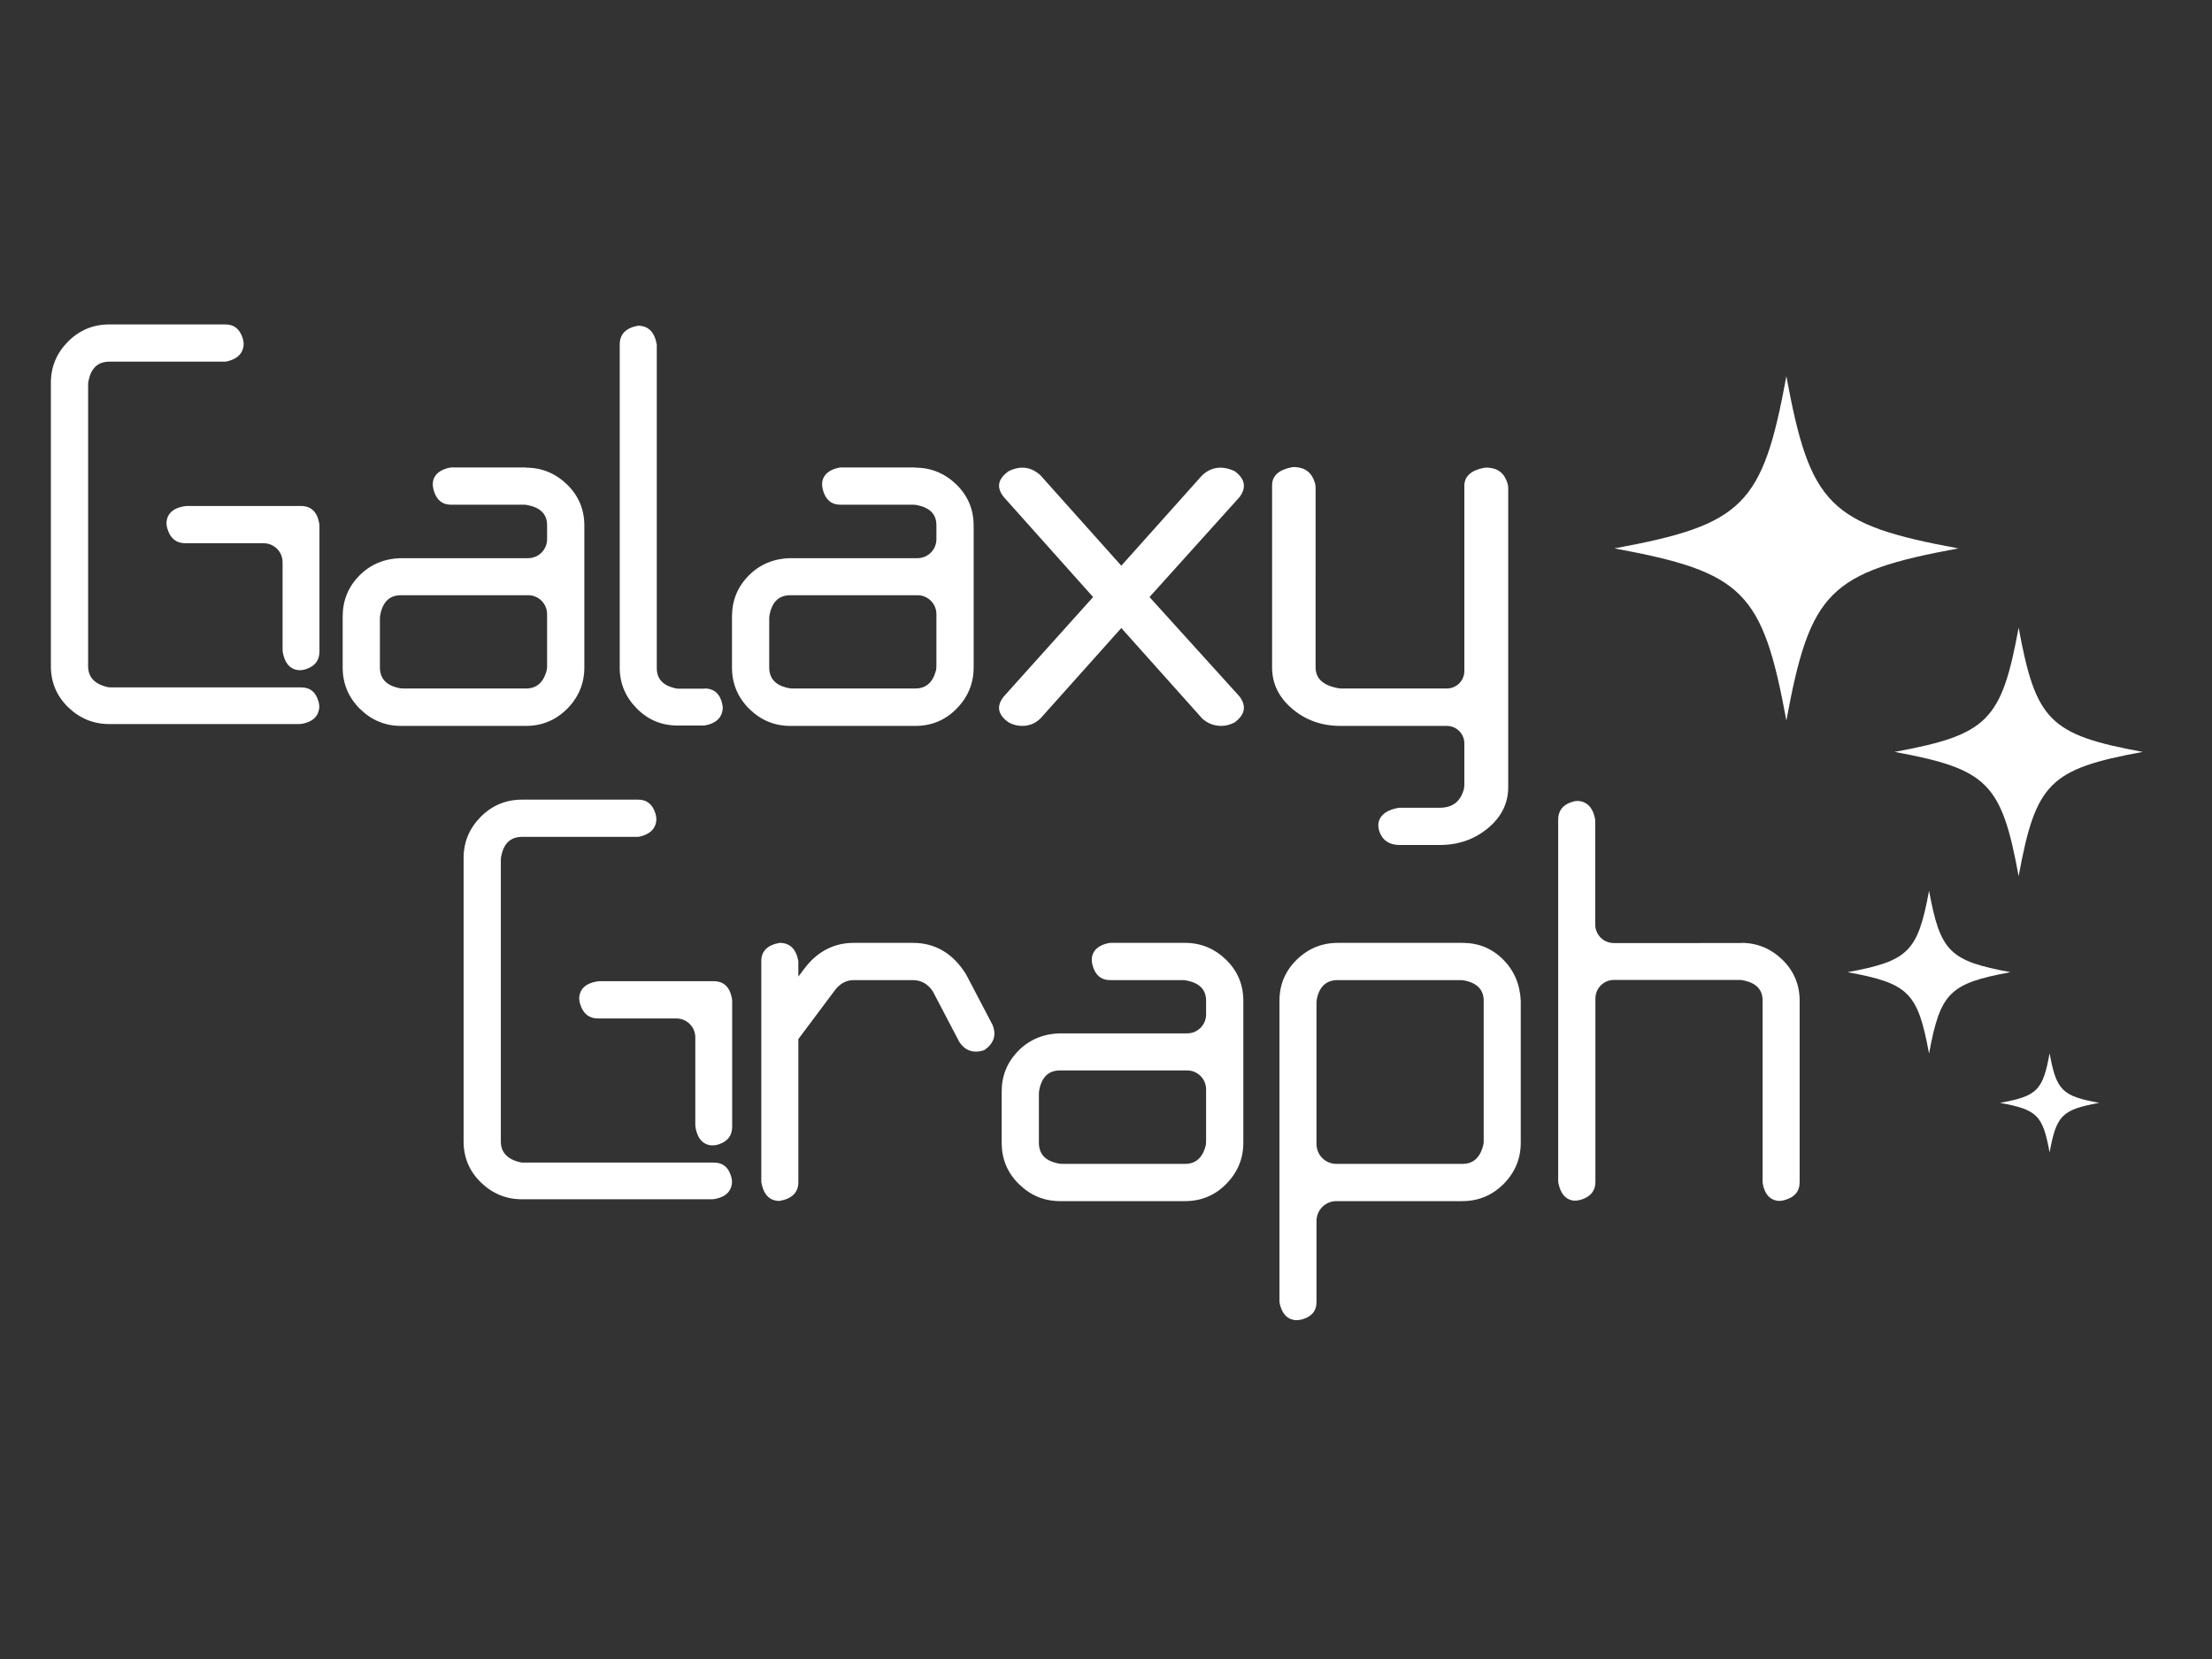 <?xml version="1.0" encoding="utf-8"?>
<!-- Generator: Adobe Illustrator 18.1.1, SVG Export Plug-In . SVG Version: 6.00 Build 0)  -->
<svg version="1.1" xmlns="http://www.w3.org/2000/svg" xmlns:xlink="http://www.w3.org/1999/xlink" x="0px" y="0px"
	 viewBox="0 0 1200 900" enable-background="new 0 0 1200 900" xml:space="preserve">
<rect x="0" y="0" width="1200" height="900" fill="#333333" stroke="none"/>
<g id="Layer_2" display="none">
	<rect display="inline" stroke="#FFFFFF" stroke-miterlimit="10" width="1200" height="900"/>
</g>
<g id="Layer_1">
	<path fill="#FFFFFF" d="M163.3,372.9c5.1,0,8.2,2.7,9.6,8.1c0.3,1.2,0.4,2.5,0.2,3.7c-0.7,4.2-3.6,6.8-8.9,7.9
		c-0.6,0.1-1.2,0.2-1.9,0.2H59.3c-8.7,0-16.1-3.1-22.4-9.2c-6.2-6.1-9.3-13.5-9.3-22.2V207.7c0-8.7,3.1-16.1,9.3-22.4
		c6.2-6.2,13.7-9.3,22.4-9.3h63c4.6,0,7.7,2.4,9.3,7.3c0.6,1.8,0.8,3.7,0.3,5.5c-0.9,3.7-3.8,6-8.5,7.2c-0.7,0.2-1.4,0.2-2.2,0.2
		H59.3c-6.2,0-9.9,3.5-11.3,10.5c-0.1,0.6-0.2,1.3-0.2,1.9v152.8c0,5.9,3.5,9.7,10.4,11.3c0.7,0.2,1.4,0.2,2.1,0.2H163.3z
		 M163.3,274.5c5.3,0,8.6,3,9.8,9c0.1,0.6,0.2,1.2,0.2,1.9v68c0,4.8-2.4,8-7.3,9.6c-1.8,0.6-3.7,0.8-5.6,0.3c-3.6-1-5.9-4-6.9-9
		c-0.1-0.6-0.2-1.2-0.2-1.8V305c0-5.7-4.6-10.3-10.3-10.3h-42.5c-4.8,0-8-2.5-9.6-7.6c-0.6-1.8-0.8-3.7-0.3-5.5c1-3.7,4-6,9-6.9
		c0.6-0.1,1.2-0.2,1.8-0.2H163.3z"/>
	<path fill="#FFFFFF" d="M285.3,253.7c8.7,0,16.1,3.1,22.4,9.2c6.2,6.1,9.3,13.5,9.3,22.2v77c0,8.7-3.1,16.1-9.3,22.4
		c-6.2,6.2-13.7,9.3-22.4,9.3h-67.7c-8.7,0-16.1-3.1-22.4-9.3c-6.2-6.2-9.3-13.7-9.3-22.4v-27.6c0-8.7,3-16.1,9-22.2
		c6-6.1,13.6-9.3,22.7-9.5h68.9c5.7,0,10.3-4.6,10.3-10.3V285c0-6-3.5-9.6-10.6-11c-0.6-0.1-1.3-0.2-1.9-0.2h-39.7
		c-4.7,0-7.8-2.6-9.3-7.7c-0.5-1.8-0.7-3.6-0.3-5.4c0.9-3.5,3.8-5.8,8.5-6.9c0.7-0.2,1.4-0.2,2.2-0.2H285.3z M296.8,361v-27.8
		c0-5.7-4.6-10.3-10.3-10.3h-68.9c-6.2,0-9.9,3.5-11.3,10.6c-0.1,0.6-0.2,1.3-0.2,1.9V362c0,6.2,3.5,9.9,10.6,11.3
		c0.6,0.1,1.3,0.2,1.9,0.2h66.8c5.9,0,9.7-3.5,11.3-10.4C296.8,362.4,296.8,361.7,296.8,361z"/>
	<path fill="#FFFFFF" d="M382.2,373.5c5.6,0,8.9,3.3,9.9,9.9c0,5.6-3.3,9-9.9,10.2h-14.6c-8.7,0-16.1-3.1-22.2-9.3
		c-6.1-6.2-9.2-13.6-9.2-22V186.9c0-5.6,3.3-9,9.9-10.2c5.6,0,9,3.4,10.2,10.2v175.5c0,6.2,3.7,9.9,11.2,11.2H382.2z"/>
	<path fill="#FFFFFF" d="M496.5,253.7c8.7,0,16.1,3.1,22.4,9.2c6.2,6.1,9.3,13.5,9.3,22.2v77c0,8.7-3.1,16.1-9.3,22.4
		s-13.7,9.3-22.4,9.3h-67.7c-8.7,0-16.1-3.1-22.4-9.3c-6.2-6.2-9.3-13.7-9.3-22.4v-27.6c0-8.7,3-16.1,9-22.2
		c6-6.1,13.6-9.3,22.7-9.5h68.9c5.7,0,10.3-4.6,10.3-10.3V285c0-6-3.5-9.6-10.6-11c-0.6-0.1-1.3-0.2-1.9-0.2h-39.7
		c-4.7,0-7.8-2.6-9.3-7.7c-0.5-1.8-0.7-3.6-0.3-5.4c0.9-3.5,3.8-5.8,8.5-6.9c0.7-0.2,1.4-0.2,2.2-0.2H496.5z M508,361v-27.8
		c0-5.7-4.6-10.3-10.3-10.3h-68.9c-6.2,0-9.9,3.5-11.3,10.6c-0.1,0.6-0.2,1.3-0.2,1.9V362c0,6.2,3.5,9.9,10.6,11.3
		c0.6,0.1,1.3,0.2,1.9,0.2h66.8c5.9,0,9.7-3.5,11.3-10.4C507.9,362.4,508,361.7,508,361z"/>
	<path fill="#FFFFFF" d="M807.2,253.7c5.6,0.3,9.1,3.2,10.7,8.8c0.2,0.7,0.3,1.5,0.3,2.3V427c0,8.7-3.6,16.1-10.9,22.2
		c-7.3,6.1-16,9.2-26.2,9.2h-21.8c-5.4,0-9-2.3-10.8-6.8c-0.8-2.1-1.1-4.4-0.3-6.6c1.3-3.4,4.7-5.7,10.2-6.7
		c0.6-0.1,1.1-0.1,1.7-0.1h20.9c6.9,0,11.3-3.3,13.1-10c0.2-0.8,0.3-1.6,0.3-2.3v-22.6c0-5.2-4.2-9.5-9.5-9.5h-57.7
		c-10.2,0-18.9-3.1-26.2-9.3s-10.9-13.7-10.9-22.4v-98.8c0-5.1,3.5-8.4,10.6-9.8c0.7-0.1,1.3-0.2,2-0.1c5.6,0.3,9.1,3.2,10.7,8.8
		c0.2,0.7,0.3,1.5,0.3,2.3V362c0,6.2,4.2,10,12.7,11.4c0.5,0.1,1,0.1,1.5,0.1h57c5.2,0,9.5-4.2,9.5-9.5V263.6
		c0-5.1,3.5-8.4,10.6-9.8C805.8,253.7,806.5,253.7,807.2,253.7z"/>
	<path fill="#FFFFFF" d="M387.2,630.7c5.1,0,8.2,2.7,9.6,8.1c0.3,1.2,0.4,2.5,0.2,3.7c-0.7,4.2-3.6,6.8-8.9,7.9
		c-0.6,0.1-1.2,0.2-1.9,0.2H283.2c-8.7,0-16.1-3.1-22.4-9.2c-6.2-6.1-9.3-13.5-9.3-22.2V465.5c0-8.7,3.1-16.1,9.3-22.4
		c6.2-6.2,13.7-9.3,22.4-9.3h63c4.6,0,7.7,2.4,9.3,7.3c0.6,1.8,0.8,3.7,0.3,5.5c-0.9,3.7-3.8,6-8.5,7.2c-0.7,0.2-1.4,0.2-2.2,0.2
		h-61.9c-6.2,0-9.9,3.5-11.3,10.5c-0.1,0.6-0.2,1.3-0.2,1.9v152.8c0,5.9,3.5,9.7,10.4,11.3c0.7,0.2,1.4,0.2,2.1,0.2H387.2z
		 M387.2,532.3c5.3,0,8.6,3,9.8,9c0.1,0.6,0.2,1.2,0.2,1.9v68c0,4.8-2.4,8-7.3,9.6c-1.8,0.6-3.7,0.8-5.6,0.3c-3.6-1-5.9-4-6.9-9
		c-0.1-0.6-0.2-1.2-0.2-1.8v-47.5c0-5.7-4.6-10.3-10.3-10.3h-42.5c-4.8,0-8-2.5-9.6-7.6c-0.6-1.8-0.8-3.7-0.3-5.5c1-3.7,4-6,9-6.9
		c0.6-0.1,1.2-0.2,1.8-0.2H387.2z"/>
	<path fill="#FFFFFF" d="M538.4,555.9c2.3,5.6,0.8,10.1-4.3,13.7c-1.5,0.6-3,0.9-4.7,0.9c-3.7,0-6.7-1.8-9-5.3l-14.3-27.3
		c-2.7-4.1-6.3-6.2-10.9-6.2h-32c-3.9,0-7.2,1.7-9.9,5l-20.2,27v77.6c0,5.6-3.4,9-10.2,10.2c-5.4,0-8.7-3.4-9.9-10.2V521.4
		c0-5.4,3.3-8.7,9.9-9.9c5.6,0,9,3.3,10.2,9.9v8.4l4-5.3c7-8.7,15.7-13,26.1-13h32c12.2,0,21.8,5.7,28.9,17.1L538.4,555.9z"/>
	<path fill="#FFFFFF" d="M642.8,511.5c8.7,0,16.1,3.1,22.4,9.2c6.2,6.1,9.3,13.5,9.3,22.2v77c0,8.7-3.1,16.1-9.3,22.4
		s-13.7,9.3-22.4,9.3h-67.7c-8.7,0-16.1-3.1-22.4-9.3s-9.3-13.7-9.3-22.4v-27.6c0-8.7,3-16.1,9-22.2c6-6.1,13.6-9.3,22.7-9.5H644
		c5.7,0,10.3-4.6,10.3-10.3v-7.4c0-6-3.5-9.6-10.6-11c-0.6-0.1-1.3-0.2-1.9-0.2h-39.7c-4.7,0-7.8-2.6-9.3-7.7
		c-0.5-1.8-0.7-3.6-0.3-5.4c0.9-3.5,3.8-5.8,8.5-6.9c0.7-0.2,1.4-0.2,2.2-0.2H642.8z M654.3,618.8V591c0-5.7-4.6-10.3-10.3-10.3
		h-68.9c-6.2,0-9.9,3.5-11.3,10.6c-0.1,0.6-0.2,1.3-0.2,1.9v26.7c0,6.2,3.5,9.9,10.6,11.3c0.6,0.1,1.3,0.2,1.9,0.2h66.8
		c5.9,0,9.7-3.5,11.3-10.4C654.2,620.2,654.3,619.5,654.3,618.8z"/>
	<path fill="#FFFFFF" d="M793.4,511.5c8.7,0,16,3,22,9c6,6,9.2,13.5,9.6,22.4v77c0,8.7-3.1,16.1-9.3,22.4
		c-6.2,6.2-13.7,9.3-22.4,9.3H725c-6,0-10.8,4.8-10.8,10.8v43.9c0,4.8-2.5,7.9-7.6,9.4c-1.8,0.5-3.7,0.7-5.4,0.2
		c-3.5-0.9-5.8-3.8-6.9-8.5c-0.2-0.7-0.2-1.5-0.2-2.3V542.9c0-8.7,3.1-16.1,9.3-22.2c6.2-6.1,13.7-9.2,22.4-9.2H793.4z M804.7,621
		c0.2-0.7,0.2-1.5,0.2-2.2v-75.9c0-5.9-3.5-9.6-10.5-11c-0.6-0.1-1.3-0.2-2-0.2h-66.7c-6.1,0-9.9,3.4-11.3,10.2
		c-0.1,0.7-0.2,1.4-0.2,2v76.7c0,6,4.8,10.8,10.8,10.8h68.4C799.3,631.4,803.1,627.9,804.7,621z"/>
	<path fill="#FFFFFF" d="M944.6,511.5c8.7,0,16.1,3.1,22.4,9.2c6.2,6.1,9.3,13.5,9.3,22.2v98.4c0,5.1-2.8,8.3-8.4,9.8
		c-1.2,0.3-2.6,0.5-3.8,0.3c-4.2-0.7-6.8-3.8-7.8-9.2c-0.1-0.6-0.1-1.2-0.1-1.8v-97.6c0-6-3.5-9.6-10.6-11c-0.6-0.1-1.2-0.2-1.8-0.2
		h-68.2c-5.6,0-10.1,4.5-10.1,10.1v99.5c0,4.8-2.6,8-7.7,9.6c-1.8,0.5-3.6,0.8-5.4,0.3c-3.5-1-5.8-3.9-6.9-8.9
		c-0.2-0.7-0.2-1.4-0.2-2.1V444.7c0-4.8,2.4-8,7.3-9.6c1.8-0.6,3.6-0.8,5.4-0.3c3.7,1,6.1,3.9,7.2,8.9c0.2,0.7,0.2,1.4,0.2,2.1v55.7
		c0,5.6,4.5,10.1,10.1,10.1H944.6z"/>
	<path fill="#FFFFFF" d="M623.6,323.9l48.9,54c3.8,5.2,2.9,9.8-2.7,14c-2.3,1.2-4.7,1.9-7.3,1.9c-3.8,0-7.3-1.3-10.3-4l-43.9-49.1
		l-43.9,49.1c-2.8,2.7-6.1,4-9.9,4c-2.5,0-5-0.6-7.3-1.9c-5.9-4.1-6.8-8.8-2.7-14l48.5-54l-48.5-54.3c-4.1-5.2-3.2-9.8,2.7-14
		c6.4-3.1,12.1-2.4,17.2,2.2l43.9,49.1l43.9-49.1c5.1-4.6,10.9-5.3,17.6-2.2c5.6,4.1,6.5,8.8,2.7,14L623.6,323.9z"/>
	<g>
		<path fill="#FFFFFF" d="M1062.4,297.5c-70,12.9-80.4,23.3-93.3,93.4c-12.9-70-23.3-80.5-93.3-93.4c70-12.9,80.4-23.3,93.3-93.4
			C982,274.1,992.4,284.6,1062.4,297.5z"/>
	</g>
	<g>
		<path fill="#FFFFFF" d="M1162.4,407.9c-50.5,9.3-58,16.8-67.3,67.4c-9.3-50.5-16.8-58.1-67.3-67.4c50.5-9.3,58-16.8,67.3-67.4
			C1104.4,391.1,1112,398.6,1162.4,407.9z"/>
	</g>
	<g>
		<path fill="#FFFFFF" d="M1090.7,527.4c-33.1,6.1-38.1,11.1-44.2,44.2c-6.1-33.2-11-38.1-44.2-44.2c33.1-6.1,38.1-11.1,44.2-44.2
			C1052.6,516.3,1057.6,521.3,1090.7,527.4z"/>
	</g>
	<g>
		<path fill="#FFFFFF" d="M1138.8,598.3c-20.2,3.7-23.2,6.7-26.9,26.9c-3.7-20.2-6.7-23.2-26.9-26.9c20.2-3.7,23.2-6.7,26.9-26.9
			C1115.6,591.6,1118.7,594.6,1138.8,598.3z"/>
	</g>
</g>
<g id="Layer_3" display="none">
	<path display="inline" fill="#FFFFFF" d="M282.7,398.5c4.2,0,6.9,2.3,8,6.8c0.2,1,0.3,2.1,0.2,3.1c-0.5,3.5-3,5.7-7.4,6.5
		c-0.5,0.1-1,0.1-1.6,0.1h-85.7c-7.2,0-13.4-2.5-18.6-7.6c-5.2-5.1-7.7-11.2-7.7-18.5V261.1c0-7.2,2.6-13.4,7.7-18.6
		c5.2-5.2,11.4-7.7,18.6-7.7h52.4c3.8,0,6.4,2,7.7,6.1c0.5,1.5,0.6,3,0.3,4.5c-0.8,3-3.1,5-7.1,6c-0.6,0.1-1.2,0.2-1.8,0.2h-51.5
		c-5.1,0-8.2,2.9-9.4,8.8c-0.1,0.5-0.1,1-0.1,1.6v127c0,4.9,2.9,8,8.7,9.4c0.6,0.1,1.2,0.2,1.8,0.2H282.7z M282.7,316.6
		c4.4,0,7.1,2.5,8.1,7.5c0.1,0.5,0.1,1,0.1,1.6v56.5c0,4-2,6.6-6,8c-1.5,0.5-3.1,0.7-4.6,0.3c-3-0.8-4.9-3.3-5.7-7.5
		c-0.1-0.5-0.1-1-0.1-1.5V342c0-4.7-3.8-8.6-8.6-8.6h-35.3c-4,0-6.7-2.1-8-6.3c-0.5-1.5-0.6-3.1-0.2-4.6c0.8-3,3.3-5,7.5-5.8
		c0.5-0.1,1-0.1,1.5-0.1H282.7z"/>
	<path display="inline" fill="#FFFFFF" d="M384.1,299.3c7.2,0,13.4,2.5,18.6,7.6c5.2,5.1,7.7,11.2,7.7,18.5v64
		c0,7.2-2.6,13.4-7.7,18.6c-5.2,5.2-11.4,7.7-18.6,7.7h-56.3c-7.2,0-13.4-2.6-18.6-7.7c-5.2-5.2-7.7-11.4-7.7-18.6v-23
		c0-7.2,2.5-13.4,7.5-18.5c5-5.1,11.3-7.7,18.8-7.9h57.3c4.7,0,8.5-3.8,8.5-8.5v-6.2c0-4.9-2.9-8-8.8-9.2c-0.5-0.1-1-0.1-1.6-0.1
		h-33c-3.9,0-6.4-2.1-7.7-6.4c-0.4-1.5-0.6-3-0.2-4.5c0.8-2.9,3.1-4.8,7.1-5.7c0.6-0.1,1.2-0.2,1.8-0.2H384.1z M393.7,388.5v-23.1
		c0-4.7-3.8-8.5-8.5-8.5h-57.3c-5.1,0-8.2,2.9-9.4,8.8c-0.1,0.5-0.1,1-0.1,1.6v22.2c0,5.1,2.9,8.2,8.8,9.4c0.5,0.1,1,0.1,1.6,0.1
		h55.5c4.9,0,8-2.9,9.4-8.7C393.6,389.7,393.7,389.1,393.7,388.5z"/>
	<path display="inline" fill="#FFFFFF" d="M464.7,399c4.6,0,7.4,2.8,8.3,8.3c0,4.6-2.8,7.5-8.3,8.5h-12.1c-7.2,0-13.4-2.6-18.5-7.7
		c-5.1-5.2-7.6-11.3-7.6-18.3V243.8c0-4.6,2.8-7.5,8.3-8.5c4.6,0,7.5,2.8,8.5,8.5v145.8c0,5.2,3.1,8.3,9.3,9.3H464.7z"/>
	<path display="inline" fill="#FFFFFF" d="M559.6,299.3c7.2,0,13.4,2.5,18.6,7.6c5.2,5.1,7.7,11.2,7.7,18.5v64
		c0,7.2-2.6,13.4-7.7,18.6c-5.2,5.2-11.4,7.7-18.6,7.7h-56.3c-7.2,0-13.4-2.6-18.6-7.7c-5.2-5.2-7.7-11.4-7.7-18.6v-23
		c0-7.2,2.5-13.4,7.5-18.5c5-5.1,11.3-7.7,18.8-7.9h57.3c4.7,0,8.5-3.8,8.5-8.5v-6.2c0-4.9-2.9-8-8.8-9.2c-0.5-0.1-1-0.1-1.6-0.1
		h-33c-3.9,0-6.4-2.1-7.7-6.4c-0.4-1.5-0.6-3-0.2-4.5c0.8-2.9,3.1-4.8,7.1-5.7c0.6-0.1,1.2-0.2,1.8-0.2H559.6z M569.2,388.5v-23.1
		c0-4.7-3.8-8.5-8.5-8.5h-57.3c-5.1,0-8.2,2.9-9.4,8.8c-0.1,0.5-0.1,1-0.1,1.6v22.2c0,5.1,2.9,8.2,8.8,9.4c0.5,0.1,1,0.1,1.6,0.1
		h55.5c4.9,0,8-2.9,9.4-8.7C569.1,389.7,569.2,389.1,569.2,388.5z"/>
	<path display="inline" fill="#FFFFFF" d="M817.9,299.4c4.6,0.3,7.6,2.7,8.9,7.3c0.2,0.6,0.2,1.3,0.2,1.9v134.8
		c0,7.2-3,13.4-9.1,18.5c-6,5.1-13.3,7.6-21.7,7.6h-18.1c-4.5,0-7.5-1.9-8.9-5.6c-0.7-1.7-0.9-3.7-0.2-5.4c1.1-2.8,3.9-4.7,8.5-5.6
		c0.5-0.1,0.9-0.1,1.4-0.1h17.4c5.7,0,9.4-2.8,10.9-8.3c0.2-0.6,0.2-1.3,0.2-2v-18.7c0-4.4-3.5-7.9-7.9-7.9h-48
		c-8.5,0-15.7-2.6-21.7-7.7c-6-5.2-9.1-11.4-9.1-18.6v-82.1c0-4.3,2.9-7,8.8-8.1c0.5-0.1,1.1-0.2,1.7-0.1c4.6,0.3,7.6,2.7,8.9,7.3
		c0.2,0.6,0.2,1.3,0.2,1.9v81.1c0,5.2,3.5,8.3,10.5,9.5c0.4,0.1,0.8,0.1,1.2,0.1h47.3c4.4,0,7.9-3.5,7.9-7.9v-83.5
		c0-4.3,2.9-7,8.8-8.1C816.7,299.4,817.3,299.3,817.9,299.4z"/>
	<path display="inline" fill="#FFFFFF" d="M468.8,612.8c4.2,0,6.9,2.3,8,6.8c0.2,1,0.3,2.1,0.2,3.1c-0.5,3.5-3,5.7-7.4,6.5
		c-0.5,0.1-1,0.1-1.6,0.1h-85.7c-7.2,0-13.4-2.5-18.6-7.6c-5.2-5.1-7.7-11.2-7.7-18.5V475.4c0-7.2,2.6-13.4,7.7-18.6
		c5.2-5.2,11.4-7.7,18.6-7.7h52.4c3.8,0,6.4,2,7.7,6.1c0.5,1.5,0.6,3,0.3,4.5c-0.8,3-3.1,5-7.1,6c-0.6,0.1-1.2,0.2-1.8,0.2h-51.5
		c-5.1,0-8.2,2.9-9.4,8.8c-0.1,0.5-0.1,1-0.1,1.6v127c0,4.9,2.9,8,8.7,9.4c0.6,0.1,1.2,0.2,1.8,0.2H468.8z M468.8,530.9
		c4.4,0,7.1,2.5,8.1,7.5c0.1,0.5,0.1,1,0.1,1.6v56.5c0,4-2,6.6-6,8c-1.5,0.5-3.1,0.7-4.6,0.3c-3-0.8-4.9-3.3-5.7-7.5
		c-0.1-0.5-0.1-1-0.1-1.5v-39.4c0-4.7-3.8-8.6-8.6-8.6h-35.3c-4,0-6.7-2.1-8-6.3c-0.5-1.5-0.6-3.1-0.2-4.6c0.8-3,3.3-5,7.5-5.8
		c0.5-0.1,1-0.1,1.5-0.1H468.8z"/>
	<path display="inline" fill="#FFFFFF" d="M594.5,550.6c1.9,4.6,0.7,8.4-3.6,11.4c-1.2,0.5-2.5,0.8-3.9,0.8c-3.1,0-5.6-1.5-7.5-4.4
		l-11.9-22.7c-2.2-3.4-5.3-5.2-9-5.2H532c-3.3,0-6,1.4-8.3,4.1L507,557v64.5c0,4.6-2.8,7.5-8.5,8.5c-4.5,0-7.2-2.8-8.3-8.5v-99.6
		c0-4.5,2.8-7.2,8.3-8.3c4.6,0,7.5,2.8,8.5,8.3v7l3.4-4.4c5.8-7.2,13.1-10.8,21.7-10.8h26.6c10.2,0,18.2,4.7,24,14.2L594.5,550.6z"
		/>
	<path display="inline" fill="#FFFFFF" d="M681.2,513.6c7.2,0,13.4,2.5,18.6,7.6c5.2,5.1,7.7,11.2,7.7,18.5v64
		c0,7.2-2.6,13.4-7.7,18.6c-5.2,5.2-11.4,7.7-18.6,7.7H625c-7.2,0-13.4-2.6-18.6-7.7c-5.2-5.2-7.7-11.4-7.7-18.6v-23
		c0-7.2,2.5-13.4,7.5-18.5c5-5.1,11.3-7.7,18.8-7.9h57.3c4.7,0,8.5-3.8,8.5-8.5v-6.2c0-4.9-2.9-8-8.8-9.2c-0.5-0.1-1-0.1-1.6-0.1
		h-33c-3.9,0-6.4-2.1-7.7-6.4c-0.4-1.5-0.6-3-0.2-4.5c0.8-2.9,3.1-4.8,7.1-5.7c0.6-0.1,1.2-0.2,1.8-0.2H681.2z M690.8,602.8v-23.1
		c0-4.7-3.8-8.5-8.5-8.5H625c-5.1,0-8.2,2.9-9.4,8.8c-0.1,0.5-0.1,1-0.1,1.6v22.2c0,5.1,2.9,8.2,8.8,9.4c0.5,0.1,1,0.1,1.6,0.1h55.5
		c4.9,0,8-2.9,9.4-8.7C690.7,604,690.8,603.4,690.8,602.8z"/>
	<path display="inline" fill="#FFFFFF" d="M806.4,513.6c7.2,0,13.3,2.5,18.3,7.5c5,5,7.7,11.2,8,18.6v64c0,7.2-2.6,13.4-7.7,18.6
		c-5.2,5.2-11.4,7.7-18.6,7.7h-56.8c-5,0-9,4-9,9v36.5c0,4-2.1,6.6-6.3,7.8c-1.5,0.4-3,0.6-4.5,0.2c-2.9-0.8-4.8-3.1-5.7-7
		c-0.1-0.6-0.2-1.2-0.2-1.9V539.7c0-7.2,2.6-13.4,7.7-18.5c5.2-5.1,11.4-7.6,18.6-7.6H806.4z M815.8,604.7c0.1-0.6,0.2-1.2,0.2-1.9
		v-63.1c0-4.9-2.9-8-8.7-9.1c-0.5-0.1-1.1-0.1-1.6-0.1h-55.4c-5.1,0-8.2,2.8-9.4,8.5c-0.1,0.6-0.2,1.1-0.2,1.7v63.7c0,5,4,9,9,9
		h56.8C811.3,613.3,814.4,610.4,815.8,604.7z"/>
	<path display="inline" fill="#FFFFFF" d="M932.1,513.6c7.2,0,13.4,2.5,18.6,7.6c5.2,5.1,7.7,11.2,7.7,18.5v81.8
		c0,4.2-2.3,6.9-7,8.2c-1,0.3-2.1,0.4-3.2,0.2c-3.5-0.6-5.6-3.1-6.5-7.7c-0.1-0.5-0.1-1-0.1-1.5v-81.1c0-5-2.9-8-8.8-9.2
		c-0.5-0.1-1-0.1-1.5-0.1h-56.7c-4.6,0-8.4,3.8-8.4,8.4v82.7c0,4-2.1,6.7-6.4,8c-1.5,0.5-3,0.6-4.5,0.2c-2.9-0.8-4.8-3.3-5.8-7.4
		c-0.1-0.6-0.2-1.1-0.2-1.7V458.1c0-4,2-6.7,6.1-8c1.5-0.5,3-0.6,4.5-0.3c3.1,0.8,5.1,3.3,6,7.4c0.1,0.6,0.2,1.1,0.2,1.7v46.3
		c0,4.6,3.8,8.4,8.4,8.4H932.1z"/>
	<path display="inline" fill="#FFFFFF" d="M665.2,357.7l40.6,44.9c3.2,4.3,2.4,8.2-2.2,11.6c-1.9,1-3.9,1.5-6,1.5
		c-3.2,0-6-1.1-8.6-3.4l-36.5-40.8L616,412.4c-2.3,2.2-5.1,3.4-8.3,3.4c-2.1,0-4.1-0.5-6-1.5c-4.9-3.4-5.6-7.3-2.2-11.6l40.3-44.9
		l-40.3-45.2c-3.4-4.3-2.6-8.2,2.2-11.6c5.3-2.6,10.1-2,14.3,1.8l36.5,40.8l36.5-40.8c4.2-3.8,9.1-4.4,14.6-1.8
		c4.7,3.4,5.4,7.3,2.2,11.6L665.2,357.7z"/>
	<g display="inline">
		<path fill="#FFFFFF" d="M1168.3,290c-88.4,16.3-101.6,29.5-117.8,117.9c-16.3-88.5-29.5-101.7-117.8-117.9
			c88.4-16.3,101.6-29.5,117.8-117.9C1066.8,260.5,1080,273.7,1168.3,290z"/>
	</g>
	<g display="inline">
		<path fill="#FFFFFF" d="M1002.8,391.5c-51.9,9.6-59.6,17.3-69.1,69.2c-9.5-51.9-17.3-59.6-69.1-69.2c51.9-9.6,59.6-17.3,69.1-69.2
			C943.2,374.2,950.9,382,1002.8,391.5z"/>
	</g>
	<g display="inline">
		<path fill="#FFFFFF" d="M19.6,614.8c88.4-16.3,101.6-29.5,117.8-117.9c16.3,88.5,29.5,101.7,117.8,117.9
			c-88.4,16.3-101.6,29.5-117.8,117.9C121.2,644.3,108,631.1,19.6,614.8z"/>
	</g>
	<g display="inline">
		<path fill="#FFFFFF" d="M189.2,512.7c51.9-9.6,59.6-17.3,69.1-69.2c9.5,51.9,17.3,59.6,69.1,69.2c-51.9,9.6-59.6,17.3-69.1,69.2
			C248.8,530,241,522.3,189.2,512.7z"/>
	</g>
</g>
</svg>
